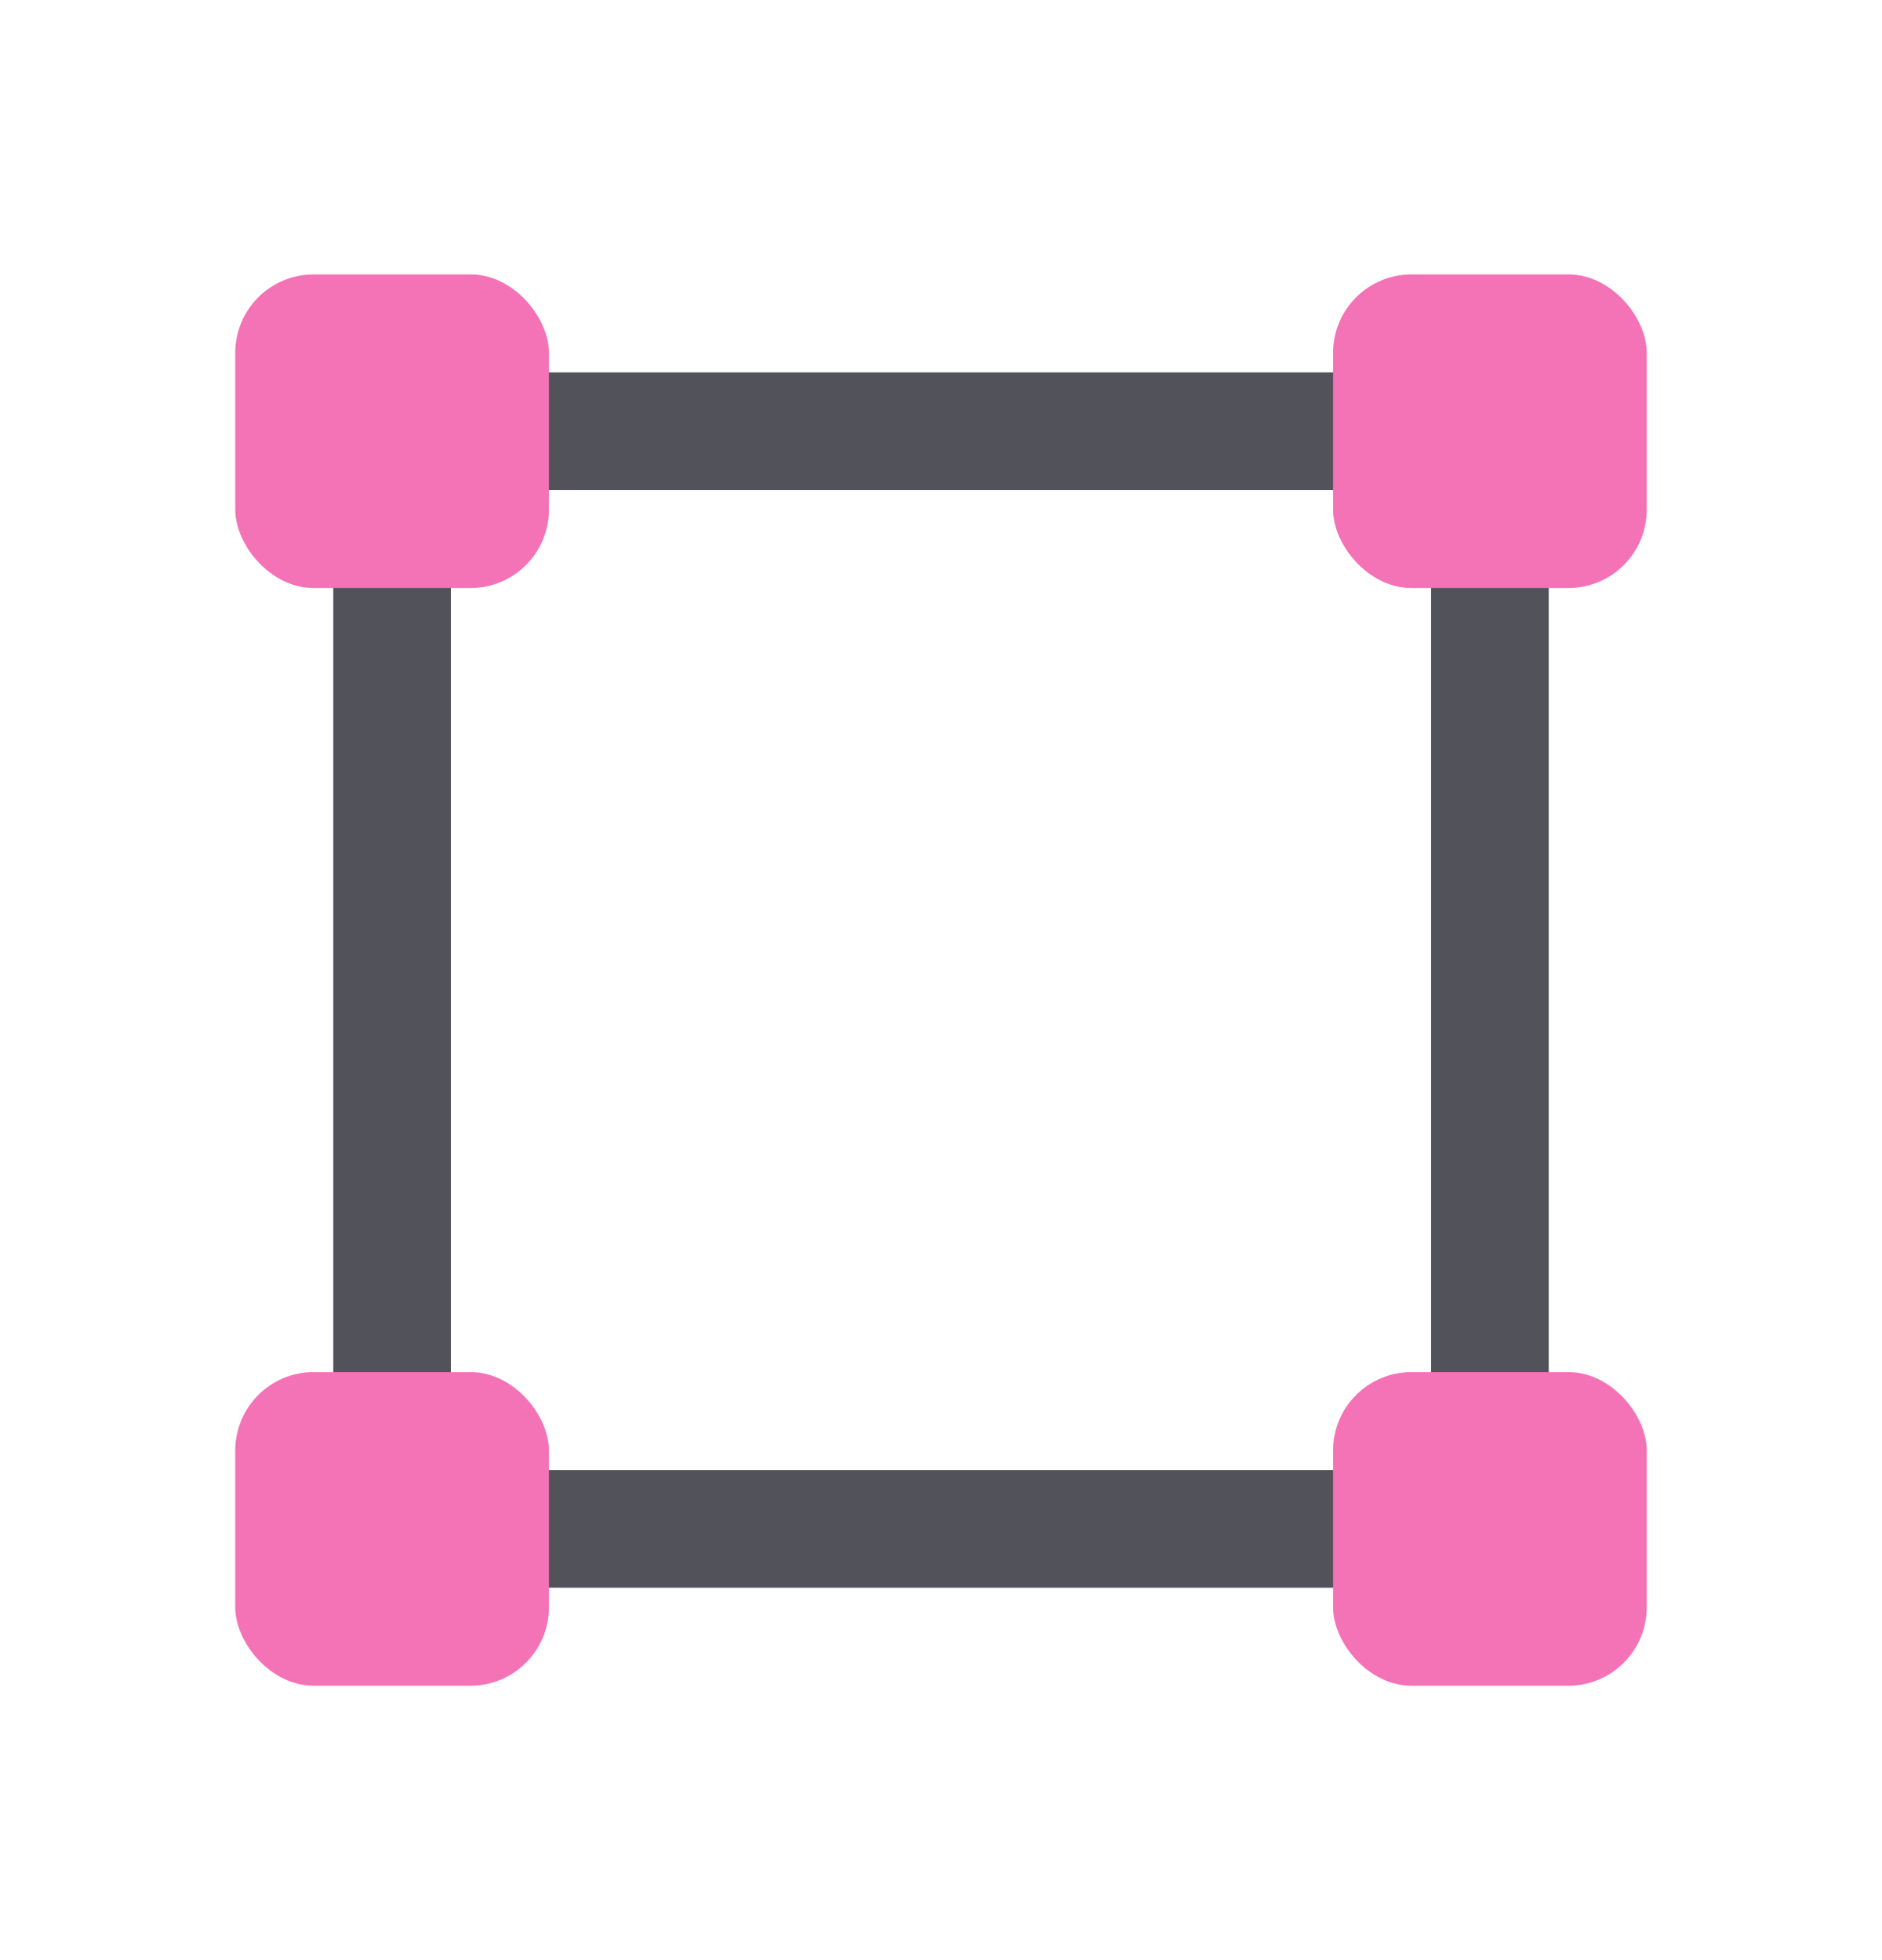 <svg width="24" height="25" viewBox="0 0 24 25" fill="none" xmlns="http://www.w3.org/2000/svg">
<rect x="5" y="5.5" width="14" height="14" stroke="#52525B" stroke-width="1.5"/>
<rect x="3" y="3.5" width="4" height="4" rx="1" fill="#F472B6"/>
<rect x="17" y="3.5" width="4" height="4" rx="1" fill="#F472B6"/>
<rect x="17" y="17.5" width="4" height="4" rx="1" fill="#F472B6"/>
<rect x="3" y="17.5" width="4" height="4" rx="1" fill="#F472B6"/>
</svg>
